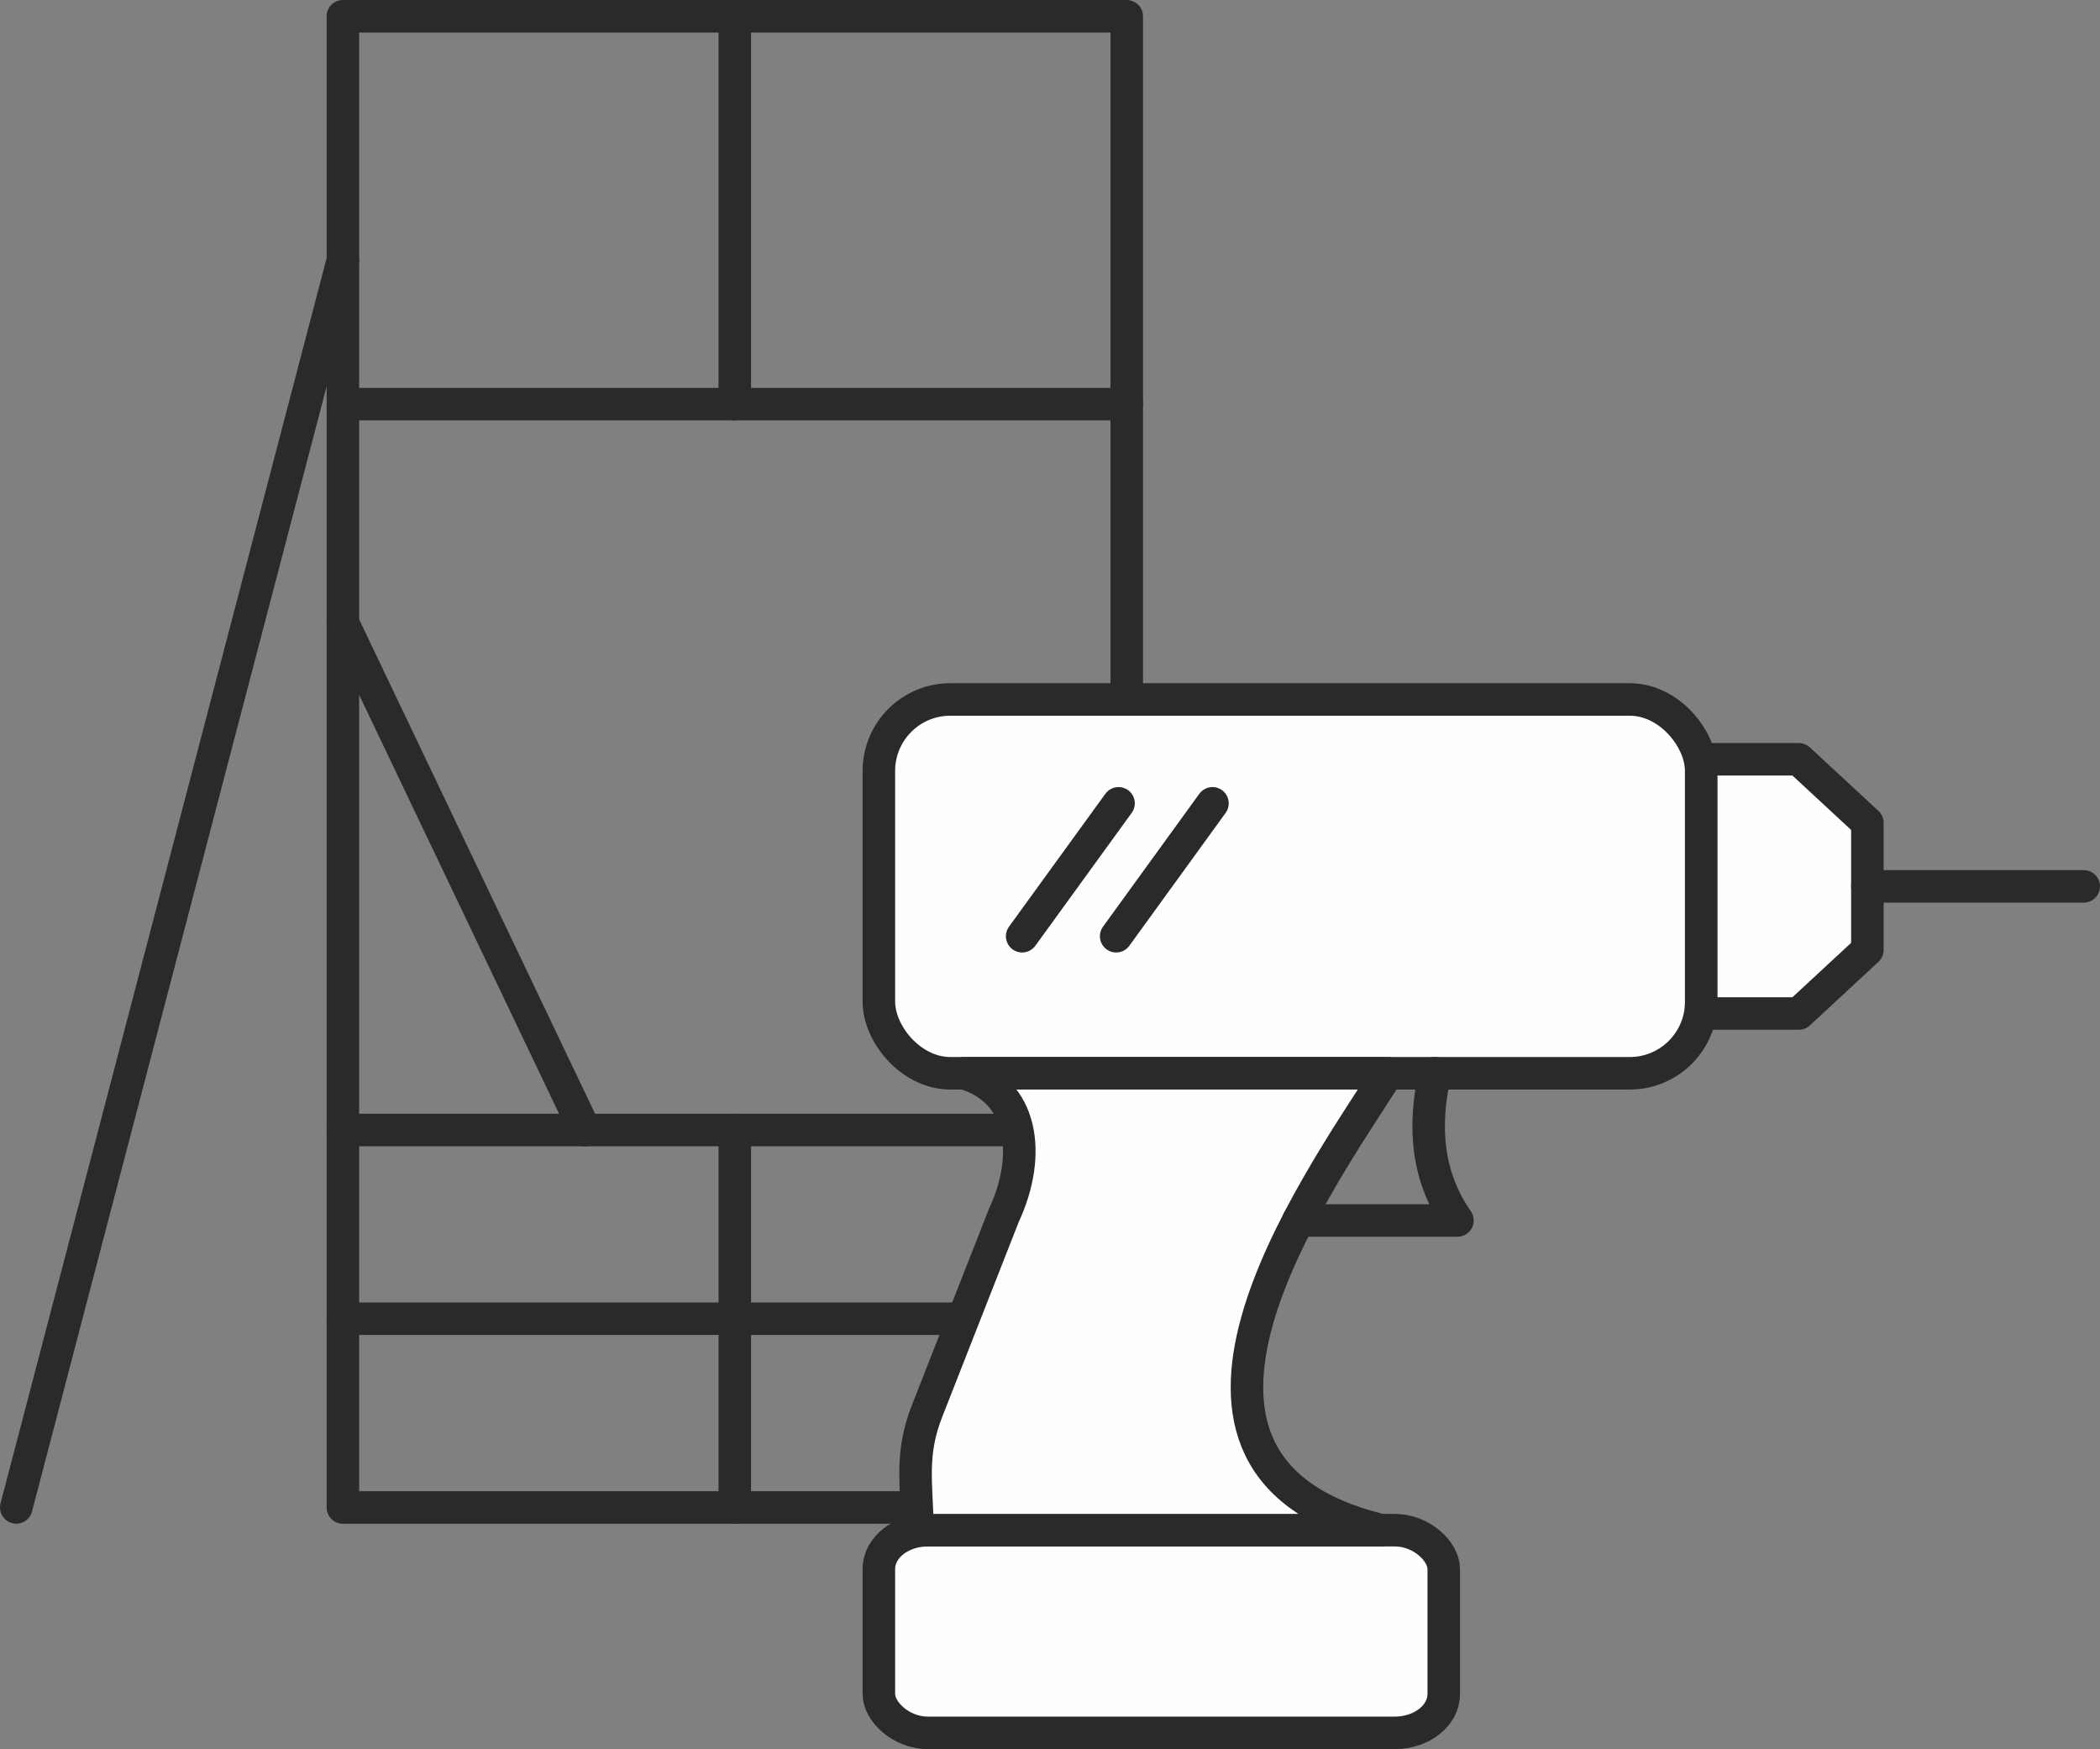 <?xml version="1.0" encoding="UTF-8"?>
<!DOCTYPE svg PUBLIC "-//W3C//DTD SVG 1.1//EN" "http://www.w3.org/Graphics/SVG/1.1/DTD/svg11.dtd">
<!-- Creator: CorelDRAW X8 -->
<svg xmlns="http://www.w3.org/2000/svg" xml:space="preserve" width="38.276mm" height="31.879mm" version="1.1" style="shape-rendering:geometricPrecision; text-rendering:geometricPrecision; image-rendering:optimizeQuality; fill-rule:evenodd; clip-rule:evenodd"
viewBox="0 0 39631 33007"
 xmlns:xlink="http://www.w3.org/1999/xlink">
 <rect x="0" y="0" width="39631" height="33007" fill="#808080" stroke="none"/>
 <defs>
  <style type="text/css">
   <![CDATA[
    .str0 {stroke:#2B2A29;stroke-width:613.577;stroke-linecap:round;stroke-linejoin:round}
    .fil0 {fill:none}
    .fil1 {fill:#FEFEFE}
   ]]>
  </style>
 </defs>
 <g id="Слой_x0020_1">
  <g id="_2572563024336">
   <rect class="fil0 str0" x="6471" y="307" width="14793" height="28140"/>
   <line class="fil0 str0" x1="6471" y1="7626" x2="21264" y2= "7626" />
   <line class="fil0 str0" x1="13867" y1="307" x2="13867" y2= "7626" />
   <line class="fil0 str0" x1="6471" y1="21324" x2="21264" y2= "21324" />
   <line class="fil0 str0" x1="6471" y1="24885" x2="21264" y2= "24885" />
   <line class="fil0 str0" x1="13867" y1="21324" x2="13867" y2= "28446" />
   <line class="fil0 str0" x1="6471" y1="4909" x2="307" y2= "28446" />
   <line class="fil0 str0" x1="6471" y1="11758" x2="11037" y2= "21324" />
   <g>
    <rect class="fil1 str0" x="16586" y="13199" width="15519" height="7054" rx="1348" ry="1348"/>
    <rect class="fil1 str0" x="16586" y="28875" width="10660" height="3825" rx="926" ry="731"/>
    <polygon class="fil1 str0" points="35241,16726 35241,15527 33947,14328 32106,14328 32106,16726 32106,19125 33947,19125 35241,17926 "/>
    <line class="fil0 str0" x1="35241" y1="16726" x2="39324" y2= "16726" />
    <path class="fil1 str0" d="M26188 20253c-2665,0 -5330,0 -7995,0 1108,321 1290,1524 752,2681 -483,1230 -966,2461 -1449,3691 -322,820 -196,1370 -179,2250 2915,0 5830,0 8745,0 -5003,-1218 -1280,-6424 126,-8622z"/>
    <path class="fil0 str0" d="M24502 23031c1001,0 2002,0 3003,0 -554,-795 -664,-1731 -424,-2778"/>
    <line class="fil0 str0" x1="21109" y1="15159" x2="19290" y2= "17667" />
    <line class="fil0 str0" x1="22882" y1="15159" x2="21064" y2= "17667" />
   </g>
  </g>
 </g>
</svg>

